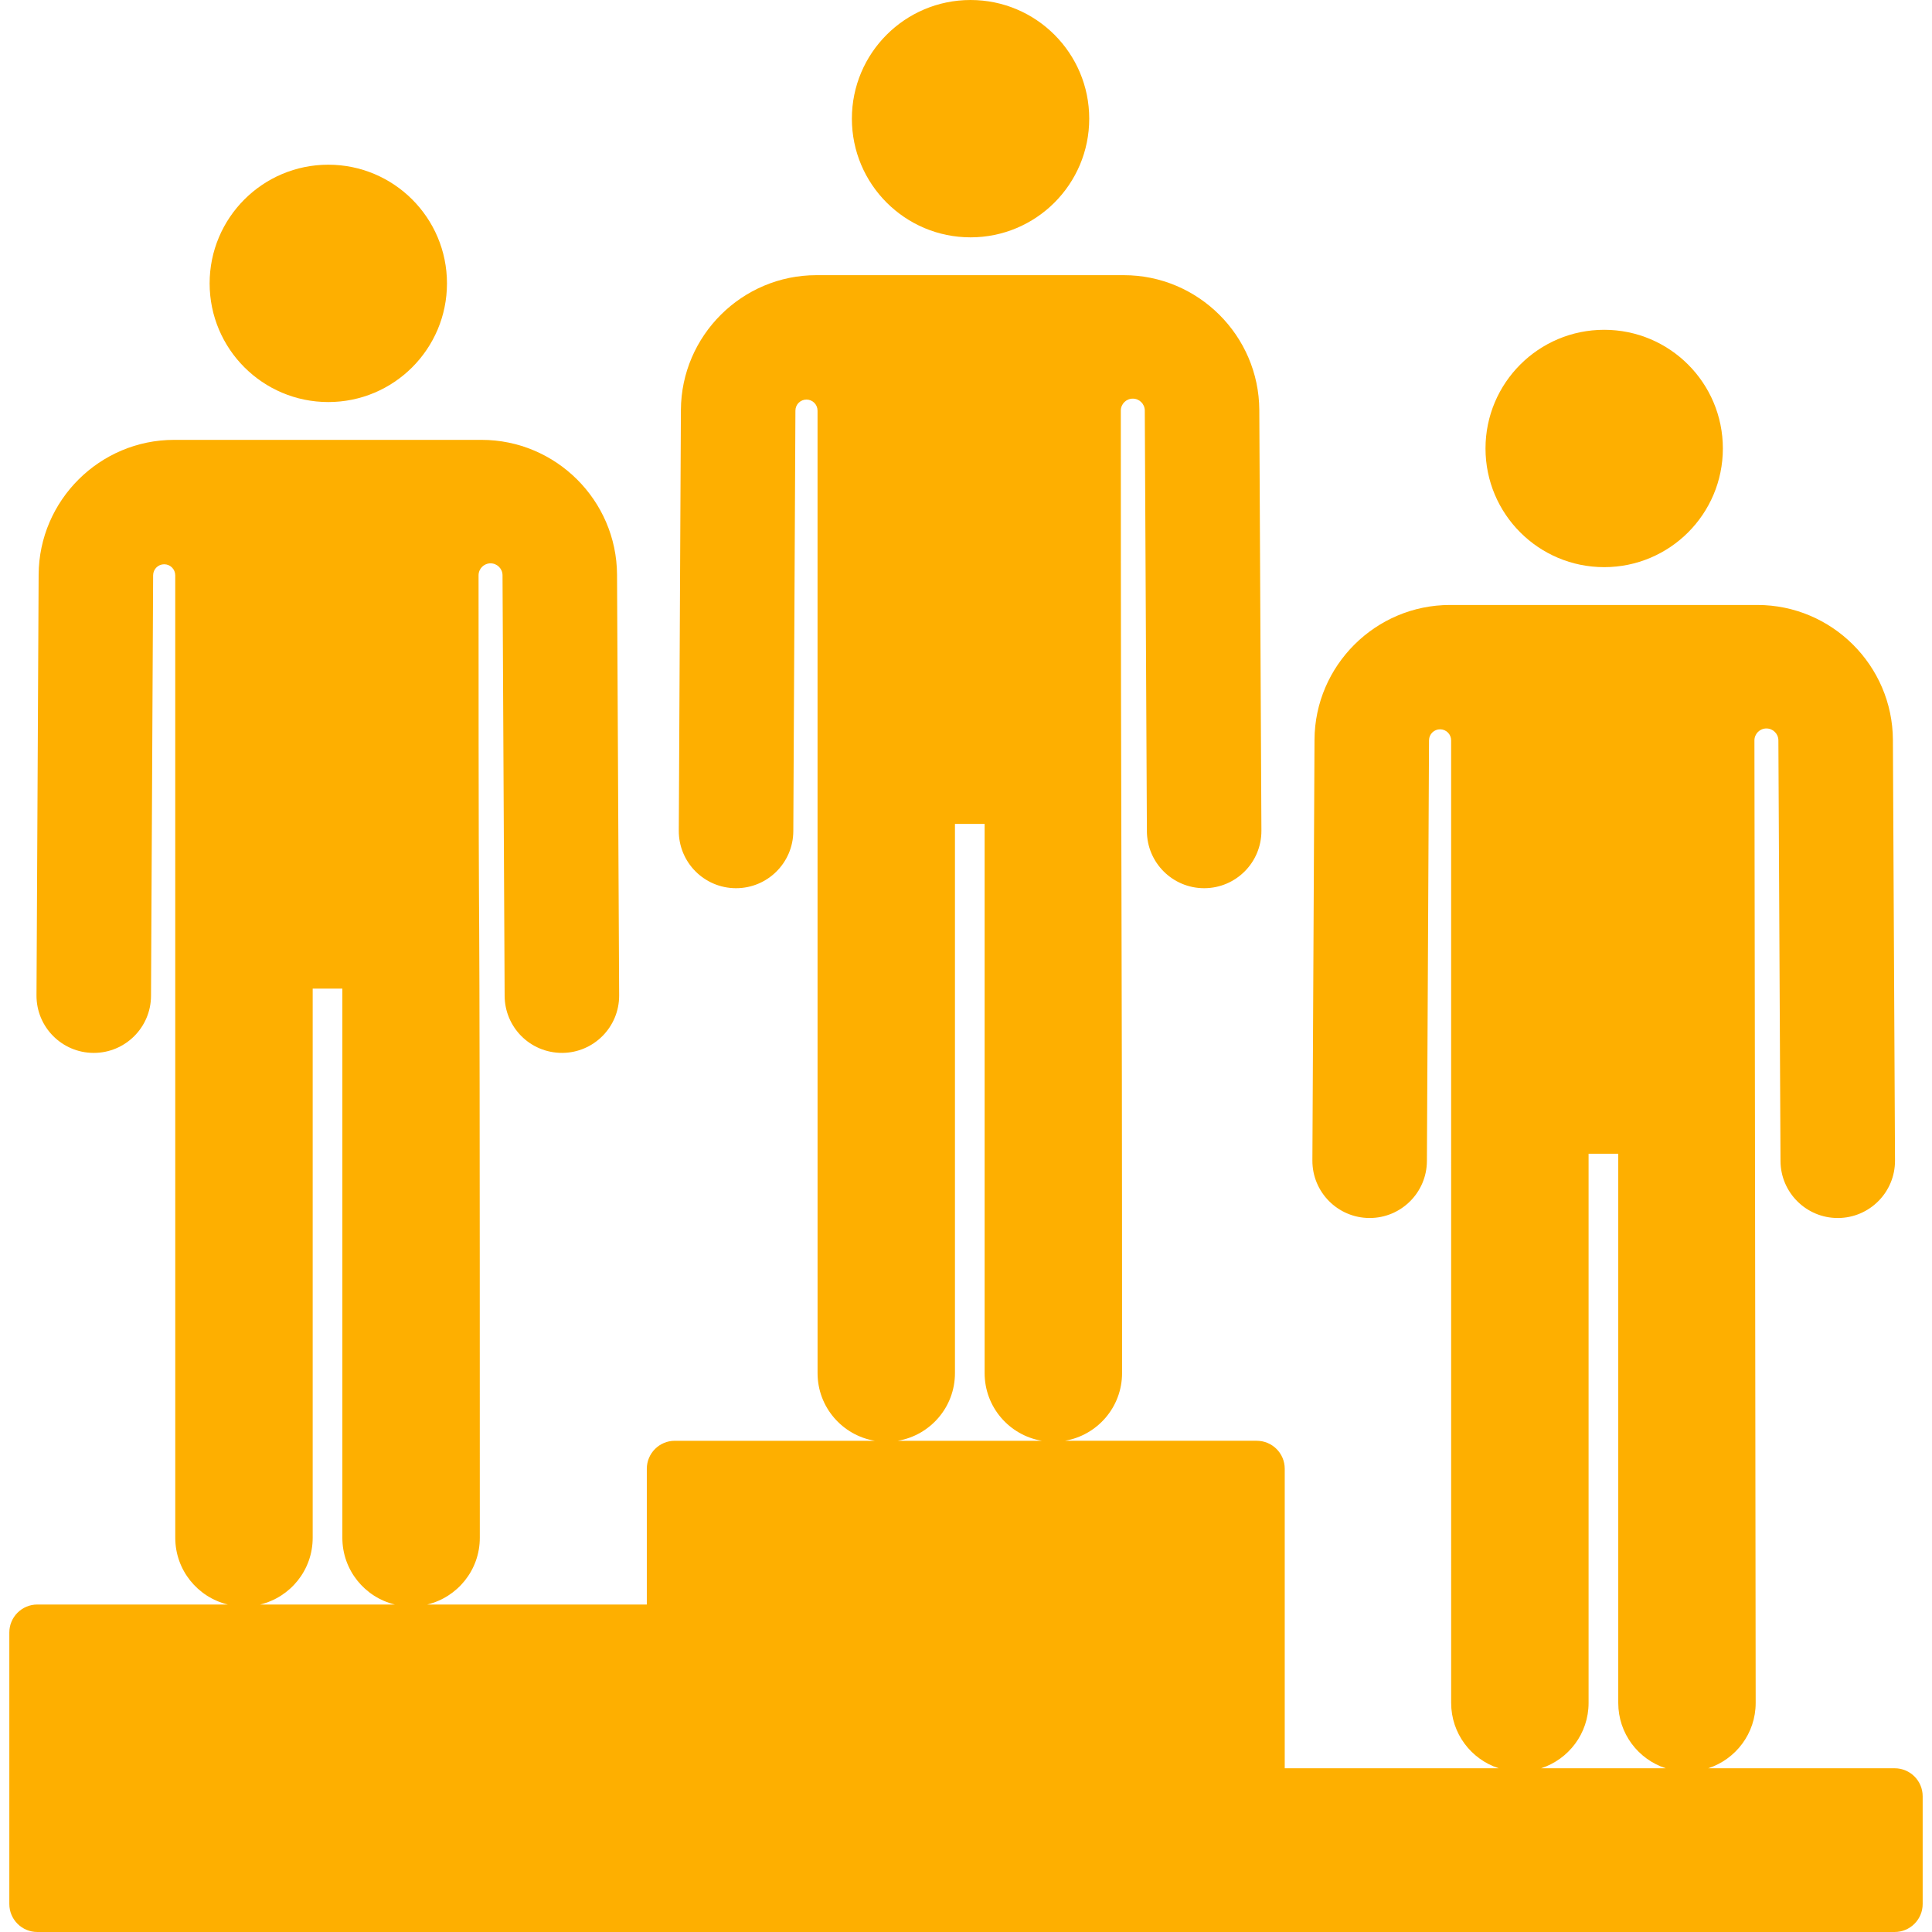 <?xml version="1.0" encoding="iso-8859-1"?>
<!-- Uploaded to: SVG Repo, www.svgrepo.com, Generator: SVG Repo Mixer Tools -->
<svg fill="#FEAF00" height="800px" width="800px" version="1.1" id="Layer_1" xmlns="http://www.w3.org/2000/svg" xmlns:xlink="http://www.w3.org/1999/xlink" 
	 viewBox="0 0 511.998 511.998" xml:space="preserve">
<g>
	<g>
		<circle cx="257.206" cy="31.449" r="31.449"/>
	</g>
</g>
<g>
	<g>
		<circle cx="87.003" cy="75.098" r="31.449"/>
	</g>
</g>
<g>
	<g>
		<circle cx="425.124" cy="118.85" r="31.45"/>
	</g>
</g>
<g>
	<g>
		<path d="M502.106,468.609h-49.425c7.305-2.37,12.589-9.222,12.589-17.315c0-23.424-0.331-256.024-0.331-255.07
			c0-1.751,1.417-3.171,3.167-3.176c1.751-0.004,3.175,1.408,3.183,3.16l0.56,111.479c0.042,8.355,6.827,15.098,15.173,15.098
			c0.024,0,0.051,0,0.077,0c8.381-0.042,15.141-6.871,15.097-15.25l-0.56-111.479c-0.098-19.702-16.207-35.731-35.909-35.731
			c-8.432,0-73.001,0-81.463,0c-19.701,0-35.81,16.028-35.909,35.729l-0.56,111.479c-0.043,8.381,6.716,15.208,15.099,15.25
			c0.026,0,0.051,0,0.077,0c8.344,0,15.131-6.743,15.173-15.098l0.56-111.479c0-0.012,0-0.024,0-0.038
			c0.019-1.611,1.336-2.905,2.947-2.895c1.611,0.01,2.912,1.319,2.912,2.93c0.001,36.871,0.007,245.827,0.007,255.086
			c0,8.094,5.284,14.945,12.589,17.315h-56.692c0-11.064,0-68.014,0-79.363c0-4.099-3.322-7.421-7.421-7.421h-50.848
			c8.602-1.454,15.158-8.919,15.158-17.933c0-132.899-0.321-126.105-0.33-255.068c0-1.751,1.416-3.171,3.167-3.176
			c1.751-0.006,3.176,1.407,3.185,3.159l0.559,111.48c0.042,8.355,6.827,15.098,15.173,15.098c0.024,0,0.051,0,0.077,0
			c8.381-0.042,15.141-6.871,15.098-15.25l-0.559-111.48c-0.1-19.701-16.208-35.729-35.909-35.729c-8.433,0-73.002,0-81.464,0
			c-19.701,0-35.81,16.028-35.909,35.731l-0.559,111.479c-0.043,8.38,6.716,15.208,15.098,15.25c0.026,0,0.051,0,0.077,0
			c8.344,0,15.131-6.744,15.173-15.098l0.559-111.479c0.009-1.617,1.323-2.919,2.938-2.915c1.616,0.004,2.922,1.316,2.922,2.93
			l0.008,255.068c0,9.014,6.557,16.48,15.158,17.933h-52.988c-4.099,0-7.421,3.322-7.421,7.421v35.971h-58.177
			c7.983-1.932,13.918-9.104,13.918-17.679c0-240.82-0.322-102.925-0.33-255.068c0-1.75,1.416-3.171,3.167-3.176
			c1.751-0.004,3.176,1.407,3.185,3.159l0.559,111.48c0.041,8.216,6.659,15.098,15.249,15.098
			c8.381-0.042,15.141-6.871,15.097-15.25l-0.559-111.48c-0.1-19.701-16.208-35.729-35.909-35.729c-8.433,0-73.002,0-81.464,0
			c-19.701,0-35.81,16.028-35.909,35.731L9.672,263.779c-0.043,8.38,6.716,15.208,15.099,15.25c0.026,0,0.051,0,0.077,0
			c8.344,0,15.131-6.744,15.173-15.098l0.559-111.479c0.009-1.617,1.324-2.92,2.938-2.916c1.616,0.004,2.922,1.316,2.922,2.93
			c0.001,35.547,0.007,230.586,0.007,255.068c0,8.575,5.935,15.748,13.918,17.679H9.89c-4.099,0-7.42,3.322-7.42,7.421
			c0,16.189,0,54.609,0,71.943c0,4.099,3.322,7.42,7.421,7.42c62.633,0,475.838,0,492.214,0c4.099,0,7.421-3.322,7.421-7.421V476.03
			h0C509.527,471.931,506.205,468.609,502.106,468.609z M68.948,425.216c7.981-1.932,13.917-9.104,13.917-17.679V261.989h7.862
			v145.548c0,8.575,5.935,15.748,13.918,17.679H68.948z M237.914,381.824c8.602-1.454,15.158-8.919,15.158-17.933V218.343h7.862
			V363.89c0,9.014,6.557,16.48,15.158,17.933H237.914z M408.4,468.609c7.303-2.37,12.589-9.222,12.589-17.315V305.746h7.863v145.548
			c0,8.094,5.284,14.945,12.589,17.315H408.4z"/>
	</g>
</g>
</svg>